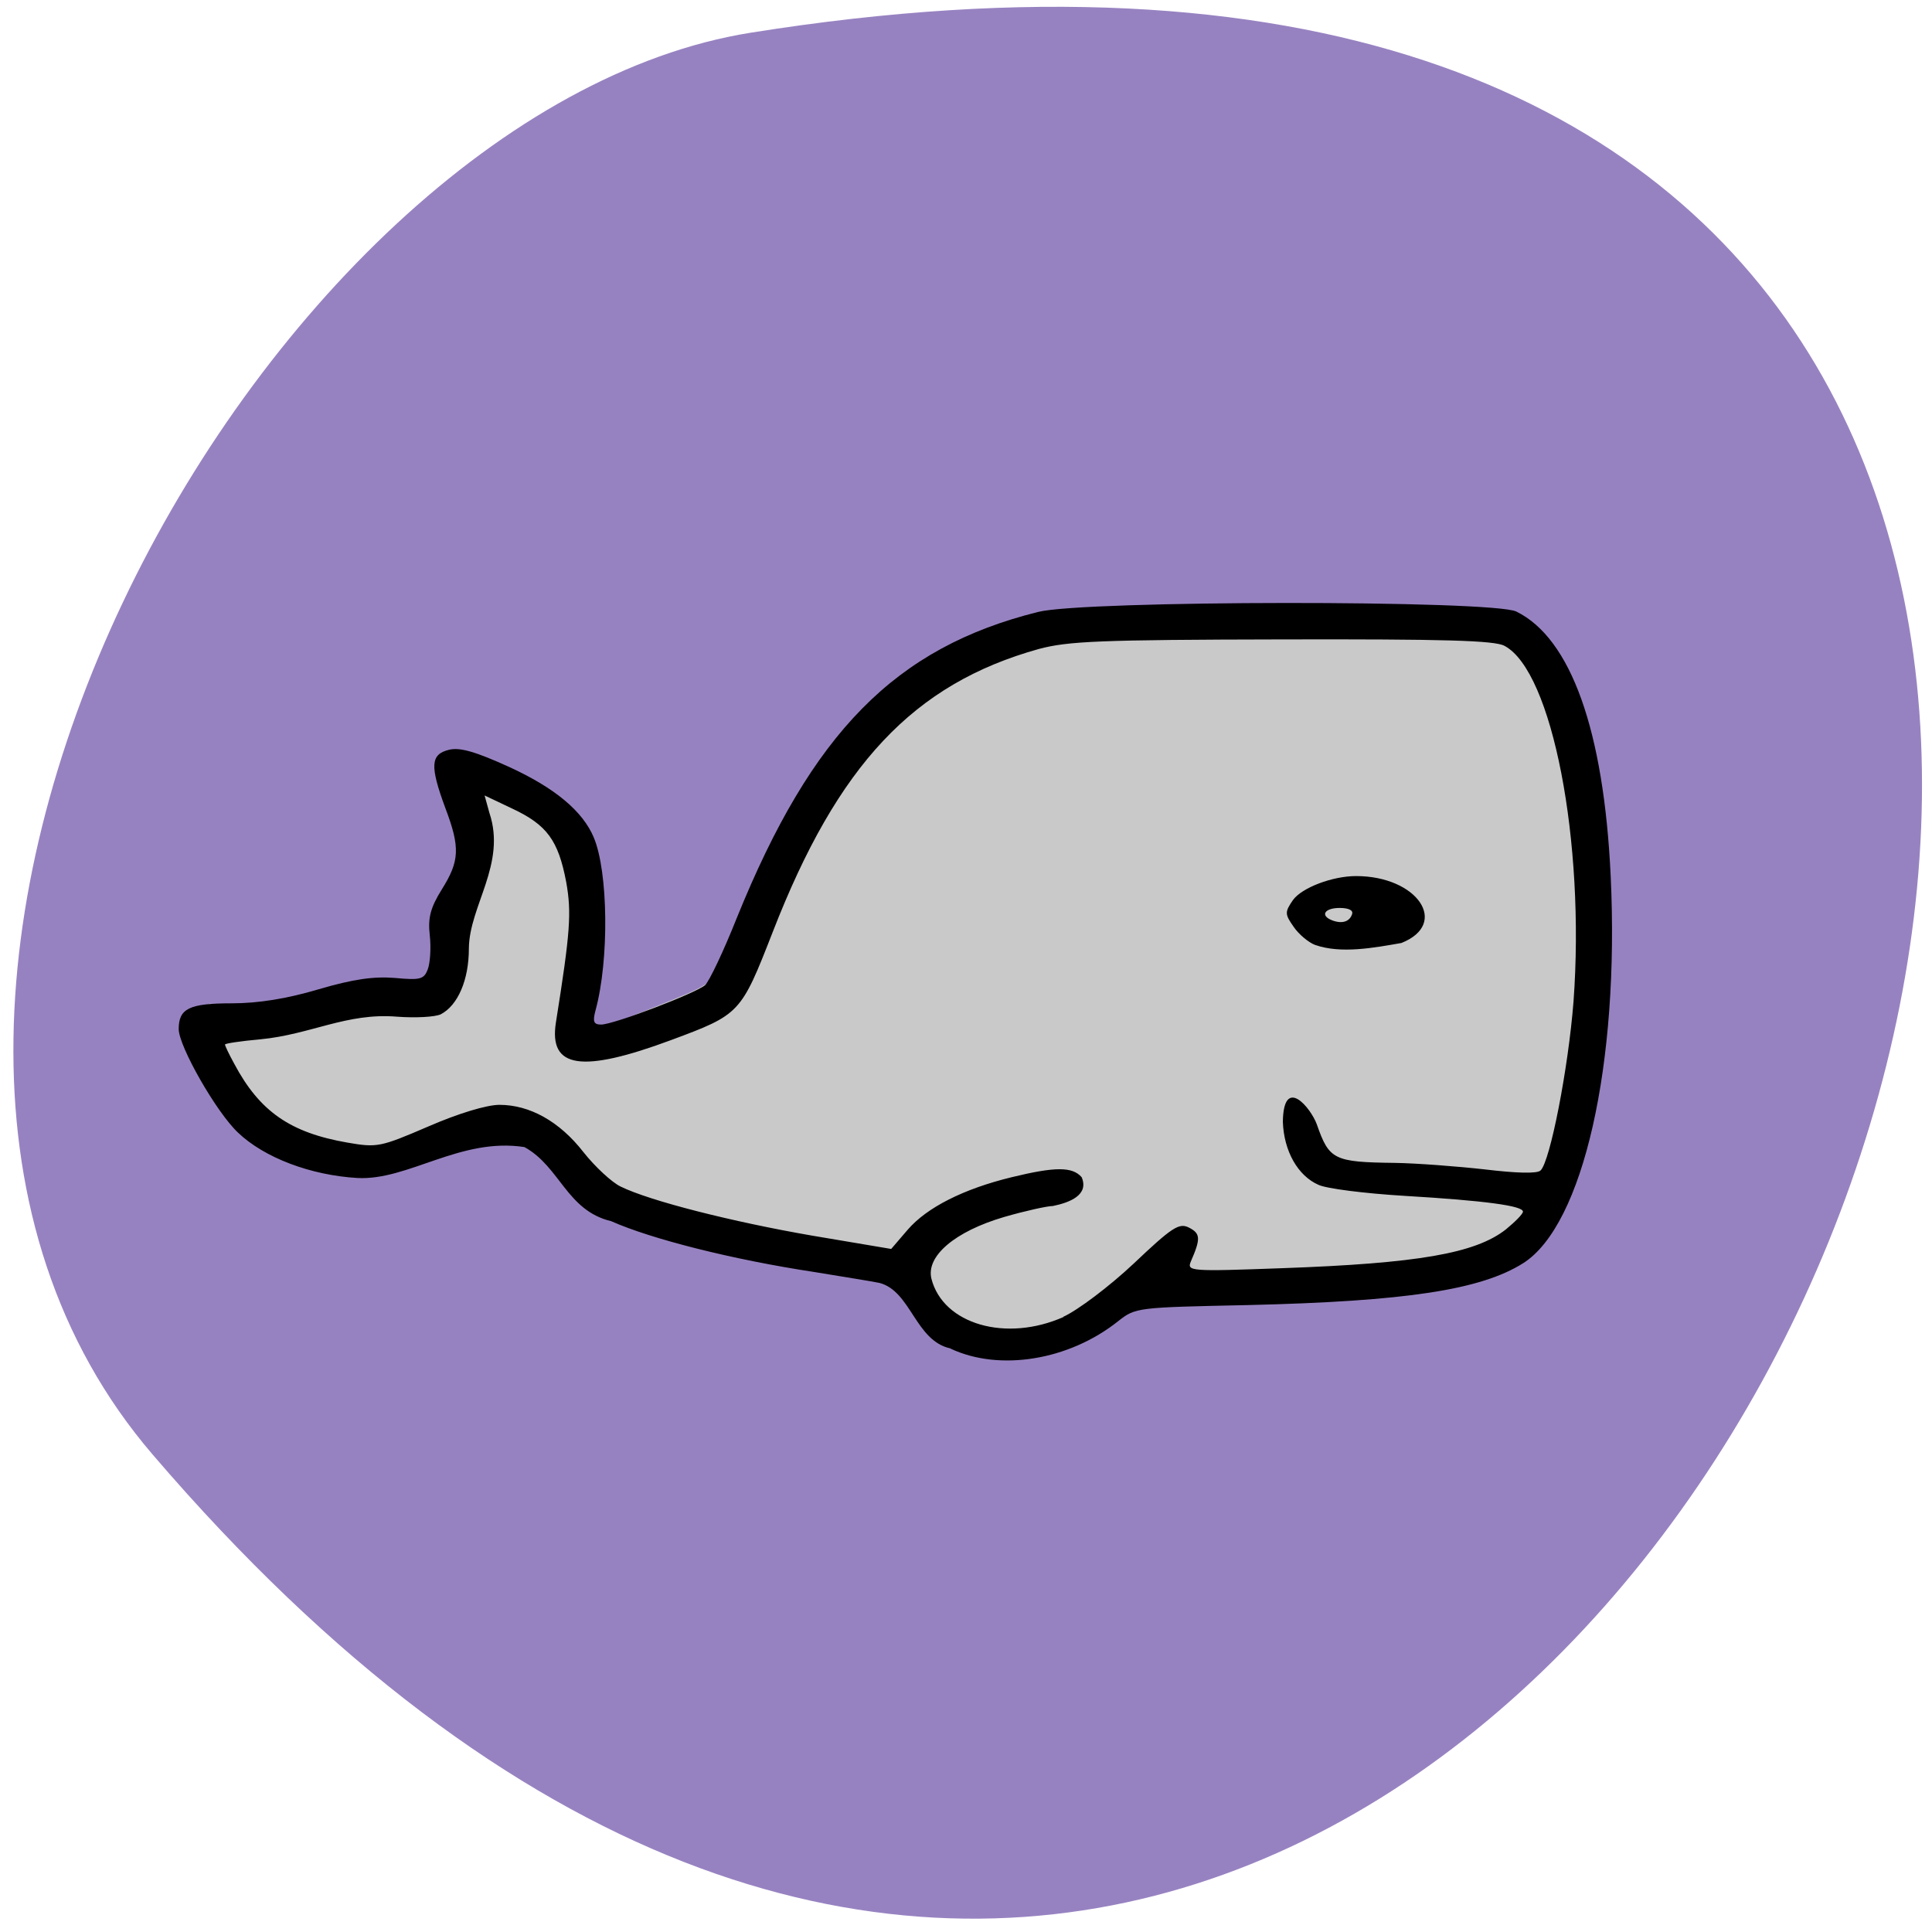 <svg xmlns="http://www.w3.org/2000/svg" viewBox="0 0 22 22"><path d="m 1.738 16.563 c 16.418 19.16 32.21 -20.242 6.813 -16.191 c -5.57 0.887 -11.238 11.03 -6.813 16.191" fill="#9782c1"/><path d="m 10.32 14.734 c -0.113 -0.207 -0.145 -0.223 -0.488 -0.262 c -0.66 -0.074 -1.852 -0.328 -2.395 -0.508 c -0.531 -0.18 -0.719 -0.305 -1.164 -0.797 c -0.23 -0.254 -0.34 -0.516 -0.891 -0.246 c -0.875 0.523 -1.332 0.648 -2.23 0.105 c -0.555 -0.344 -1.066 -1.418 -0.762 -1.598 c 0.824 0.098 1.785 -0.215 2.43 -0.117 c 0.582 -0.063 0.125 -0.805 0.379 -1.191 c 0.172 -0.258 0.176 -0.484 0.012 -0.879 c -0.309 -0.754 -0.055 -0.637 0.934 -0.148 c 0.961 0.469 0.77 1.676 0.5 2.492 c -0.059 0.246 0.383 0.055 1 -0.195 c 0.543 -0.223 0.535 -0.211 0.875 -1.055 c 0.758 -1.891 1.762 -2.875 3.293 -3.238 c 0.43 -0.102 0.711 -0.113 2.848 -0.113 c 2.305 0 2.379 0.004 2.59 0.125 c 1.18 0.898 0.973 2.867 0.969 3.516 c 0 1.512 -0.016 1.742 -0.133 2.184 c -0.238 0.895 -0.523 1.371 -0.949 1.566 c -0.125 0.063 -0.445 0.156 -0.703 0.211 c -0.516 0.105 -2.477 0.211 -3.01 0.16 c -0.301 -0.027 -0.352 -0.012 -0.641 0.18 c -0.785 0.535 -1.961 0.637 -2.469 -0.191" fill="#c9c9c9"/><path d="m 10.824 15.355 c -0.402 -0.086 -0.449 -0.652 -0.809 -0.746 c -0.074 -0.016 -0.41 -0.07 -0.746 -0.125 c -0.93 -0.141 -1.852 -0.375 -2.309 -0.578 c -0.508 -0.121 -0.582 -0.621 -0.988 -0.844 c -0.73 -0.113 -1.324 0.383 -1.902 0.352 c -0.531 -0.031 -1.059 -0.23 -1.359 -0.516 c -0.246 -0.23 -0.676 -0.984 -0.676 -1.18 c 0 -0.234 0.121 -0.293 0.602 -0.293 c 0.301 0 0.625 -0.051 0.992 -0.16 c 0.398 -0.117 0.629 -0.148 0.867 -0.129 c 0.289 0.027 0.332 0.016 0.375 -0.098 c 0.027 -0.07 0.039 -0.242 0.023 -0.387 c -0.023 -0.199 0.008 -0.316 0.137 -0.523 c 0.203 -0.324 0.211 -0.477 0.039 -0.93 c -0.176 -0.477 -0.168 -0.609 0.043 -0.66 c 0.125 -0.031 0.305 0.023 0.684 0.195 c 0.52 0.238 0.84 0.504 0.965 0.805 c 0.164 0.391 0.176 1.391 0.02 1.965 c -0.035 0.129 -0.023 0.164 0.063 0.164 c 0.141 0 1.074 -0.355 1.184 -0.449 c 0.047 -0.043 0.211 -0.387 0.363 -0.77 c 0.855 -2.109 1.801 -3.074 3.43 -3.48 c 0.527 -0.133 5.176 -0.137 5.445 -0.004 c 0.621 0.305 0.996 1.355 1.074 3.01 c 0.102 2.145 -0.313 3.977 -0.996 4.41 c -0.484 0.305 -1.336 0.434 -3.129 0.477 c -1.273 0.027 -1.285 0.027 -1.484 0.184 c -0.559 0.445 -1.348 0.574 -1.906 0.313 m 1.281 -0.363 c 0.164 -0.074 0.523 -0.344 0.801 -0.605 c 0.441 -0.418 0.52 -0.469 0.633 -0.41 c 0.129 0.066 0.133 0.125 0.02 0.383 c -0.047 0.113 -0.016 0.117 1.043 0.078 c 1.539 -0.055 2.195 -0.168 2.543 -0.441 c 0.105 -0.086 0.195 -0.176 0.195 -0.203 c 0 -0.066 -0.426 -0.125 -1.355 -0.18 c -0.445 -0.027 -0.883 -0.082 -0.973 -0.125 c -0.234 -0.102 -0.395 -0.383 -0.406 -0.719 c 0.008 -0.535 0.32 -0.156 0.387 0.031 c 0.141 0.402 0.191 0.43 0.891 0.438 c 0.246 0.004 0.707 0.039 1.02 0.074 c 0.359 0.043 0.598 0.051 0.637 0.012 c 0.109 -0.105 0.316 -1.164 0.375 -1.926 c 0.133 -1.816 -0.242 -3.758 -0.785 -4.047 c -0.109 -0.063 -0.699 -0.078 -2.531 -0.074 c -2.086 0.004 -2.438 0.02 -2.773 0.109 c -1.426 0.398 -2.289 1.316 -3.03 3.223 c -0.363 0.93 -0.371 0.938 -1.156 1.23 c -1.02 0.379 -1.395 0.324 -1.313 -0.199 c 0.164 -1.031 0.18 -1.25 0.117 -1.602 c -0.09 -0.473 -0.219 -0.648 -0.609 -0.832 l -0.32 -0.152 l 0.055 0.199 c 0.195 0.582 -0.23 1.059 -0.234 1.543 c 0 0.359 -0.125 0.648 -0.32 0.75 c -0.066 0.031 -0.289 0.043 -0.5 0.027 c -0.57 -0.047 -0.98 0.203 -1.555 0.258 c -0.223 0.02 -0.402 0.047 -0.402 0.059 c 0 0.016 0.047 0.113 0.105 0.219 c 0.289 0.543 0.637 0.785 1.289 0.898 c 0.34 0.059 0.375 0.051 0.922 -0.184 c 0.34 -0.148 0.664 -0.246 0.809 -0.246 c 0.344 0 0.684 0.188 0.957 0.539 c 0.133 0.168 0.324 0.344 0.422 0.391 c 0.332 0.164 1.273 0.402 2.18 0.559 l 0.902 0.152 l 0.188 -0.219 c 0.219 -0.254 0.637 -0.465 1.184 -0.598 c 0.496 -0.121 0.691 -0.121 0.797 0 c 0.086 0.203 -0.137 0.289 -0.328 0.328 c -0.063 0 -0.313 0.055 -0.555 0.125 c -0.559 0.164 -0.891 0.445 -0.828 0.703 c 0.133 0.52 0.852 0.727 1.508 0.434 m 2.863 -4.234 c -0.074 -0.027 -0.188 -0.121 -0.246 -0.207 c -0.102 -0.145 -0.102 -0.168 -0.008 -0.305 c 0.102 -0.141 0.449 -0.273 0.719 -0.273 c 0.699 0 1.066 0.543 0.516 0.762 c -0.313 0.055 -0.688 0.125 -0.98 0.023 m 0.418 -0.352 c 0.016 -0.043 -0.039 -0.07 -0.141 -0.07 c -0.172 0 -0.227 0.086 -0.086 0.141 c 0.113 0.043 0.199 0.016 0.227 -0.07"/></svg>